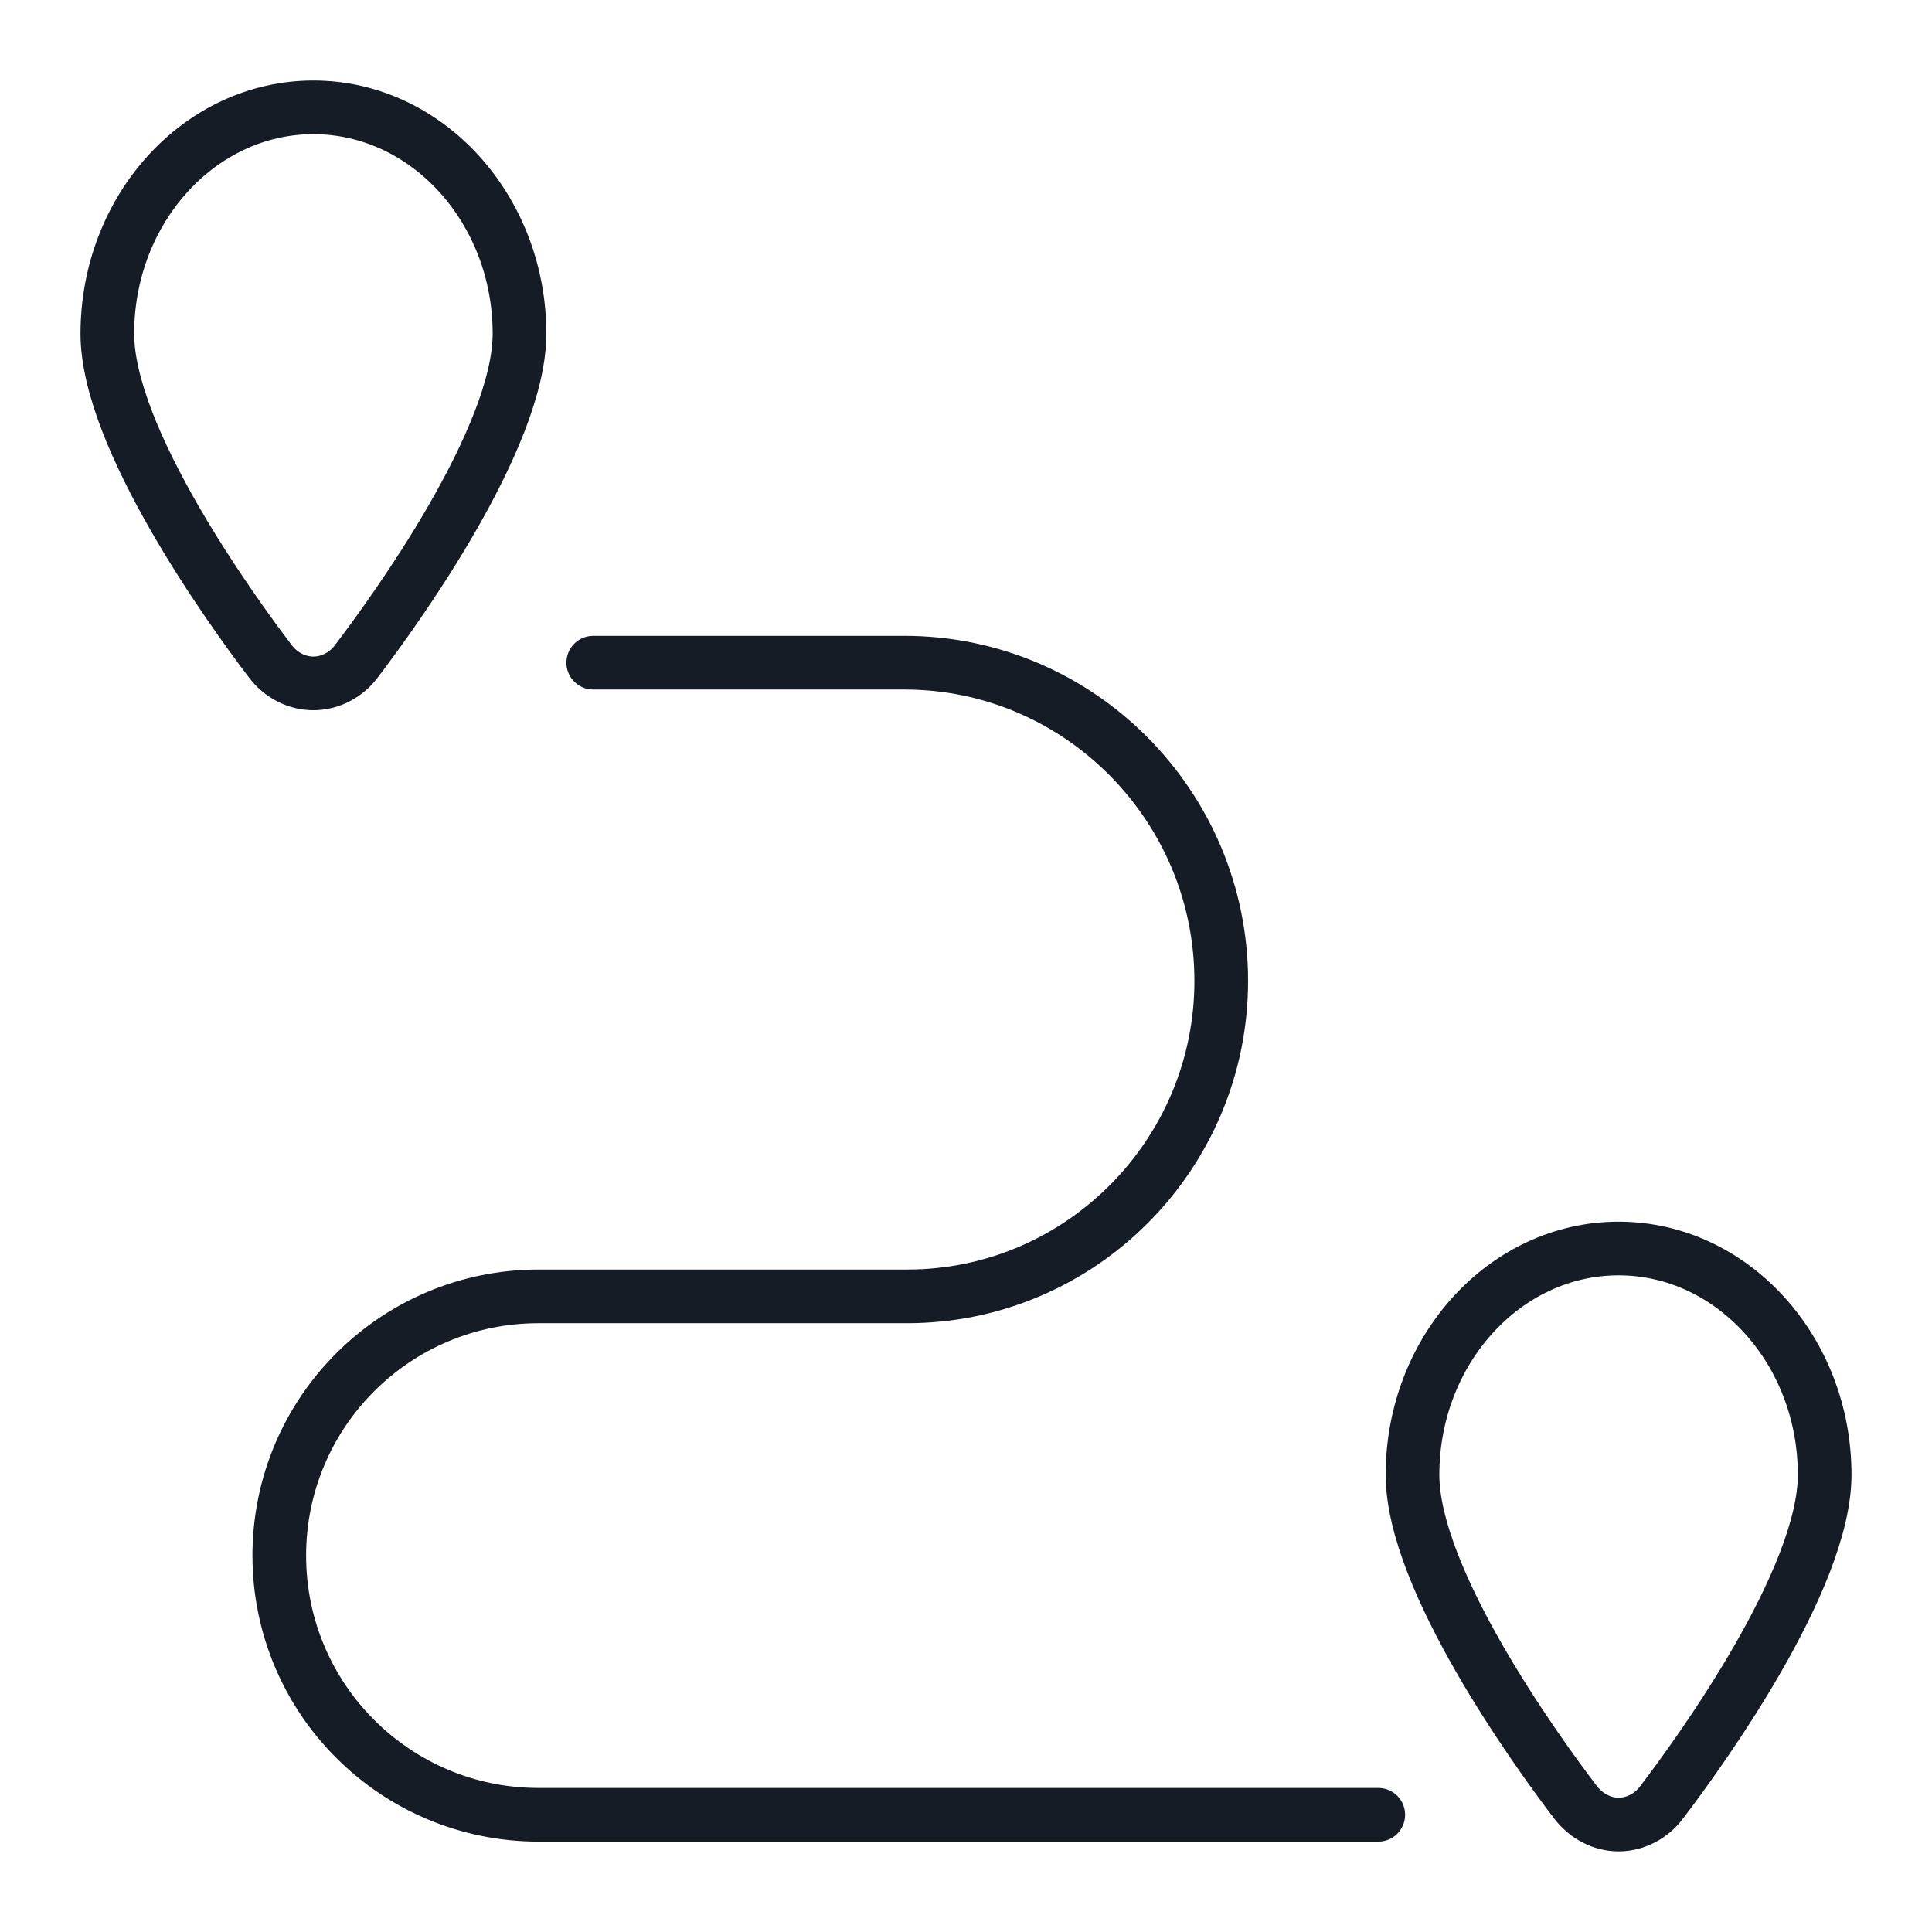 <svg width="18" height="18" viewBox="0 0 18 18" fill="none" xmlns="http://www.w3.org/2000/svg">
<path d="M3.321 6.16C3.224 6.291 3.073 6.367 2.92 6.367C2.766 6.367 2.616 6.291 2.518 6.16C2.162 5.693 1 4.086 1 3.109C1 1.947 1.862 1 2.92 1C3.977 1 4.84 1.947 4.84 3.109C4.84 4.086 3.677 5.693 3.321 6.16Z" stroke="#161C25" stroke-width="0.5"/>
<path d="M13.16 13.74C13.16 12.579 14.022 11.632 15.08 11.632C16.138 11.632 17 12.579 17 13.74C17 14.718 15.838 16.324 15.481 16.792C15.384 16.922 15.234 16.999 15.08 16.999C14.926 16.999 14.78 16.922 14.679 16.792C14.322 16.324 13.16 14.718 13.16 13.74Z" stroke="#161C25" stroke-width="0.5"/>
<path d="M5.527 6.174H8.426C10.056 6.174 11.378 7.509 11.378 9.139V9.139C11.378 10.755 10.068 12.078 8.452 12.078H5.017C3.683 12.078 2.602 13.159 2.602 14.493V14.493C2.602 15.827 3.683 16.908 5.017 16.908H12.841" stroke="#161C25" stroke-width="0.5" stroke-linecap="round" stroke-linejoin="bevel"/>
</svg>
